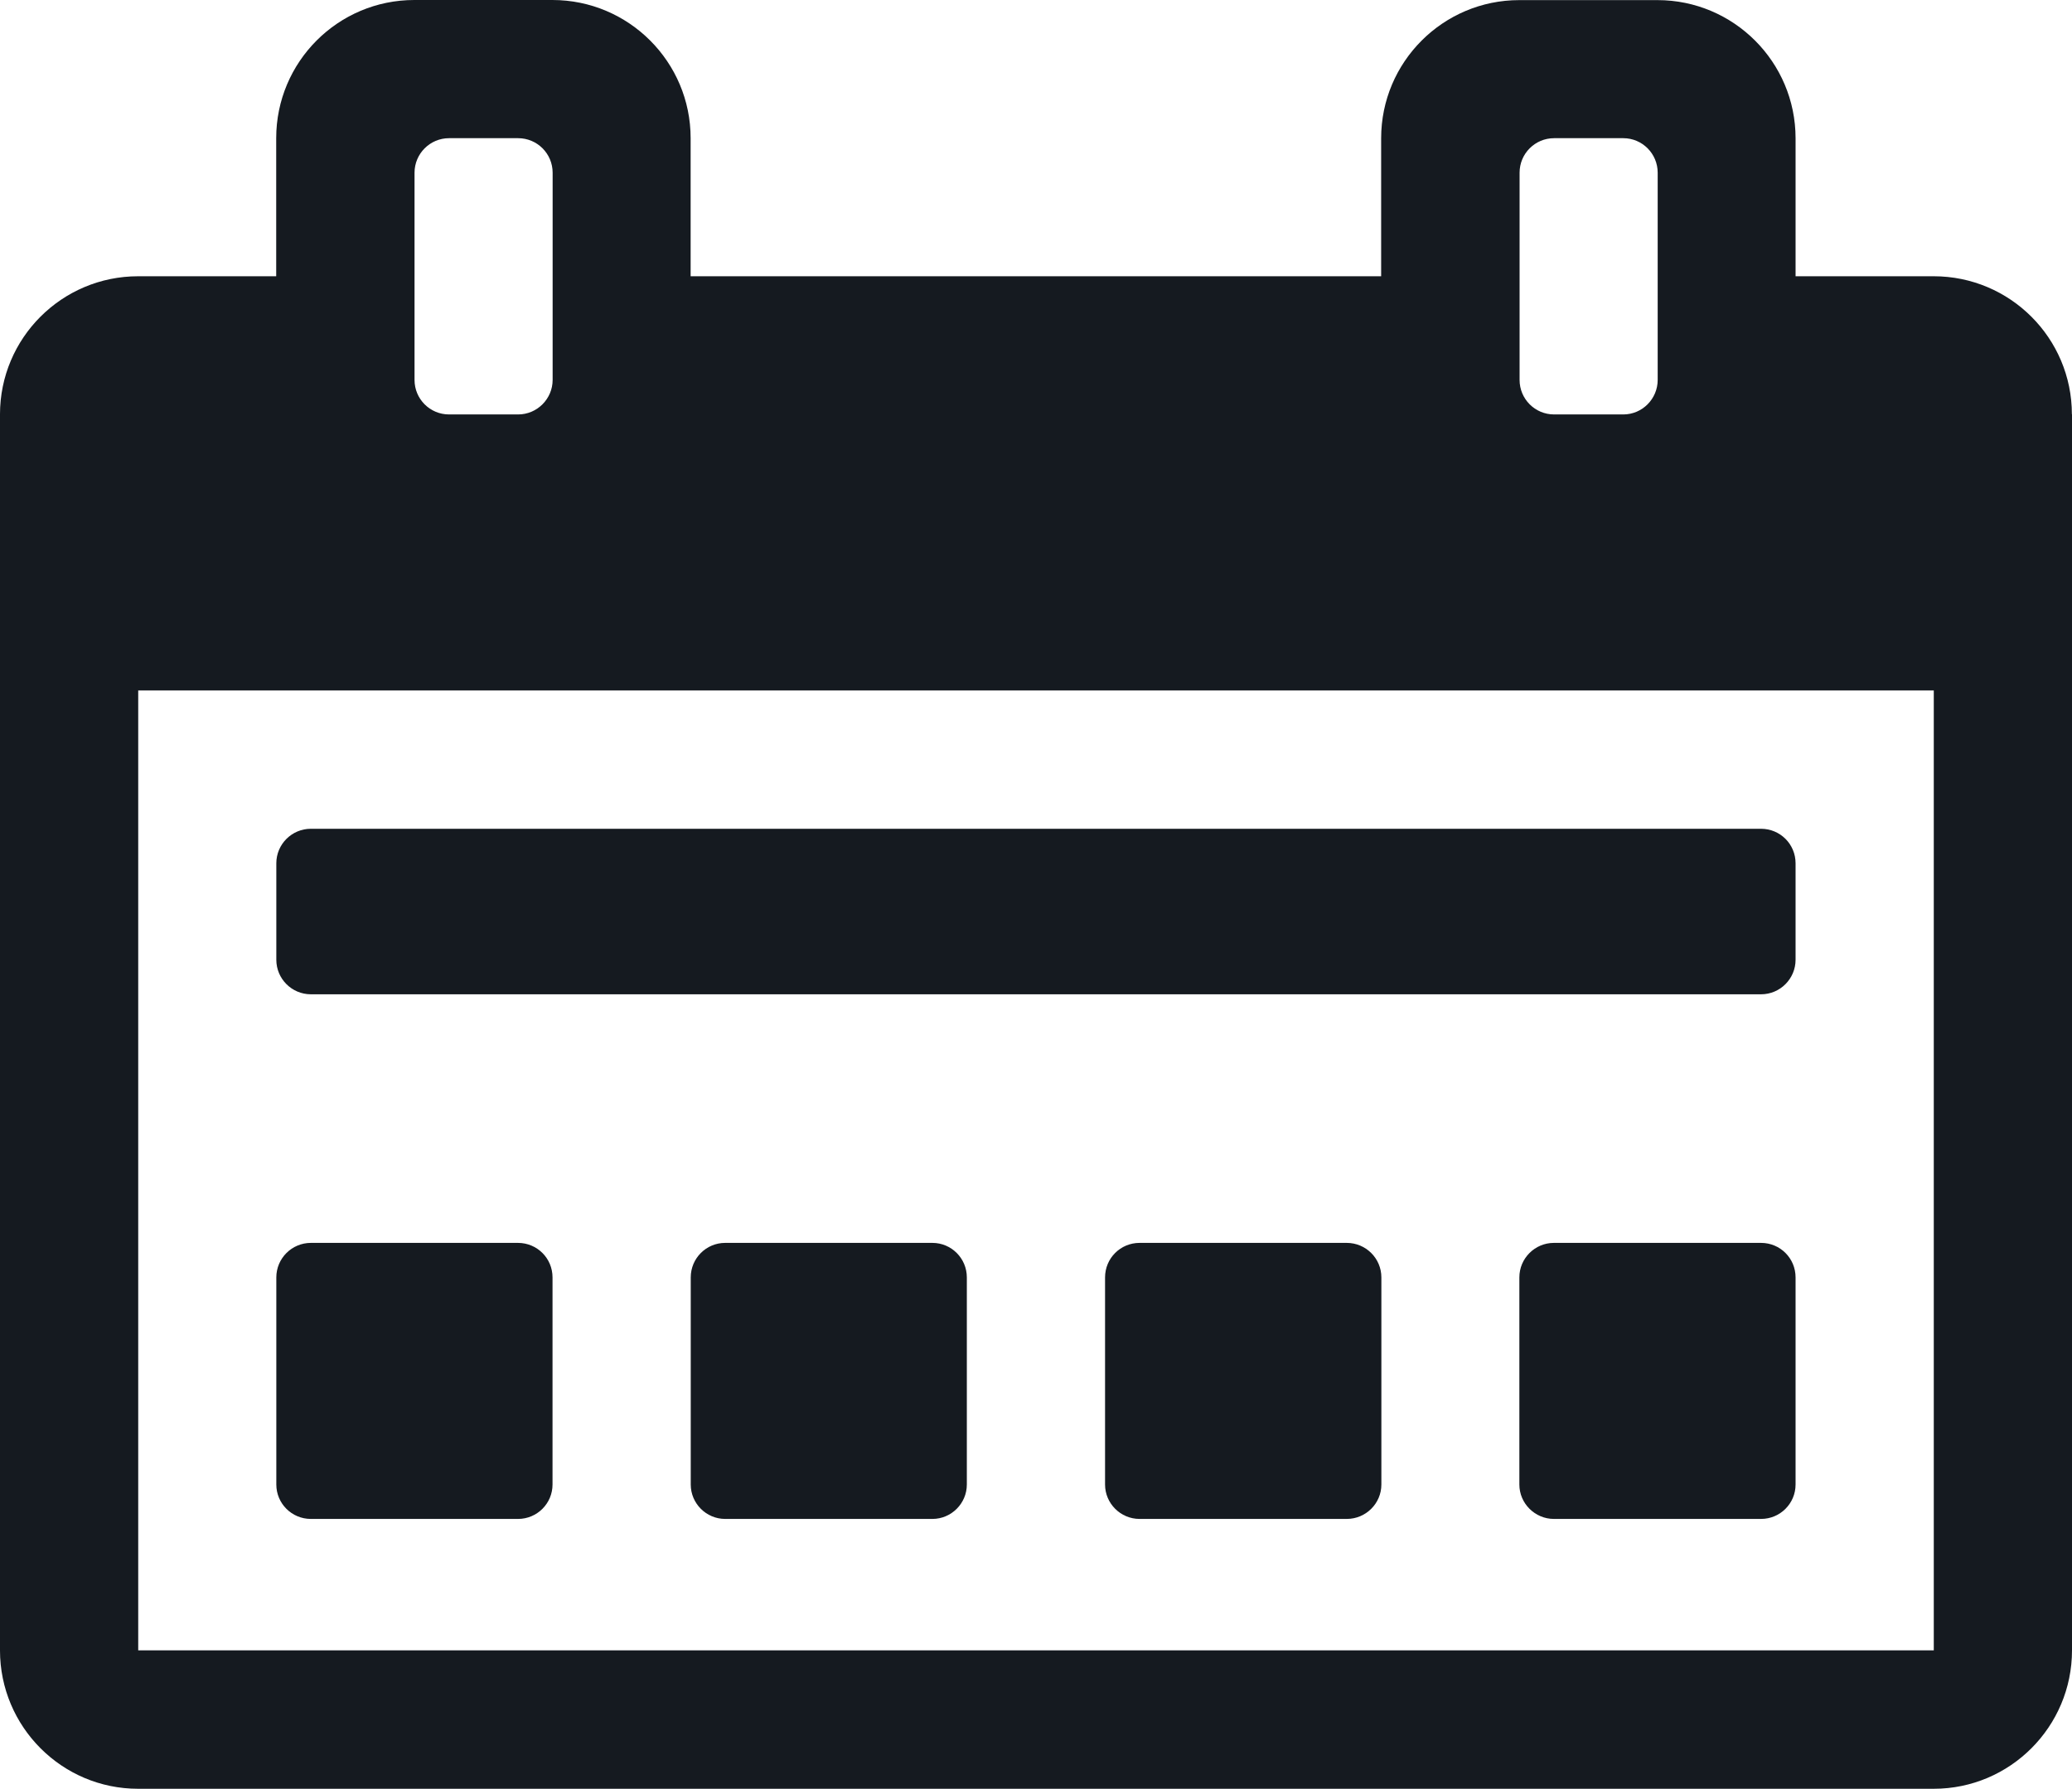 <?xml version="1.0" encoding="UTF-8" standalone="no"?>
<!-- Generator: Adobe Illustrator 15.1.0, SVG Export Plug-In . SVG Version: 6.00 Build 0)  -->

<svg
   xmlns:dc="http://purl.org/dc/elements/1.1/"
   xmlns:cc="http://creativecommons.org/ns#"
   xmlns:rdf="http://www.w3.org/1999/02/22-rdf-syntax-ns#"
   xmlns:svg="http://www.w3.org/2000/svg"
   xmlns="http://www.w3.org/2000/svg"
   xmlns:sodipodi="http://sodipodi.sourceforge.net/DTD/sodipodi-0.dtd"
   xmlns:inkscape="http://www.inkscape.org/namespaces/inkscape"
   version="1.1"
   id="Layer_1"
   x="0px"
   y="0px"
   width="18.724"
   height="16.168"
   viewBox="0.208 1 18.724 16.168"
   enable-background="new 0.208 1 37 21"
   xml:space="preserve"
   inkscape:version="0.48.4 r9939"
   sodipodi:docname="btn-ico-calendar.svg"><defs
     id="defs18" /><sodipodi:namedview
     pagecolor="#ffffff"
     bordercolor="#666666"
     borderopacity="1"
     objecttolerance="10"
     gridtolerance="10"
     guidetolerance="10"
     inkscape:pageopacity="0"
     inkscape:pageshadow="2"
     inkscape:window-width="640"
     inkscape:window-height="480"
     id="namedview16"
     showgrid="false"
     fit-margin-top="0"
     fit-margin-left="0"
     fit-margin-right="0"
     fit-margin-bottom="0"
     inkscape:zoom="14.486607"
     inkscape:cx="9.693"
     inkscape:cy="8.168"
     inkscape:window-x="0"
     inkscape:window-y="27"
     inkscape:window-maximized="0"
     inkscape:current-layer="Layer_1" /><g
     id="calendar2"
     transform="translate(-8.807,-2.5)"><path
       clip-rule="evenodd"
       d="m 11.824,17.229 h 1.872 c 0.173,0 0.312,-0.14 0.312,-0.311 v -1.872 c 0,-0.174 -0.14,-0.312 -0.312,-0.312 h -1.872 c -0.171,0 -0.312,0.139 -0.312,0.312 v 1.872 c 0,0.172 0.14,0.311 0.312,0.311 z"
       id="path4"
       inkscape:connector-curvature="0"
       style="fill:#151a20;fill-rule:evenodd" /><path
       clip-rule="evenodd"
       d="m 17.441,14.734 h -1.873 c -0.171,0 -0.311,0.139 -0.311,0.312 v 1.872 c 0,0.171 0.14,0.311 0.311,0.311 h 1.873 c 0.171,0 0.311,-0.14 0.311,-0.311 v -1.872 c 0,-0.173 -0.14,-0.312 -0.311,-0.312 z"
       id="path6"
       inkscape:connector-curvature="0"
       style="fill:#151a20;fill-rule:evenodd" /><path
       clip-rule="evenodd"
       d="m 21.185,14.734 h -1.872 c -0.173,0 -0.312,0.139 -0.312,0.312 v 1.872 c 0,0.171 0.14,0.311 0.312,0.311 h 1.872 c 0.173,0 0.313,-0.14 0.313,-0.311 v -1.872 c 0,-0.173 -0.141,-0.312 -0.313,-0.312 z"
       id="path8"
       inkscape:connector-curvature="0"
       style="fill:#151a20;fill-rule:evenodd" /><path
       clip-rule="evenodd"
       d="m 24.929,14.734 h -1.872 c -0.171,0 -0.312,0.139 -0.312,0.312 v 1.872 c 0,0.171 0.141,0.311 0.312,0.311 h 1.872 c 0.173,0 0.312,-0.14 0.312,-0.311 v -1.872 c 0,-0.173 -0.139,-0.312 -0.312,-0.312 z"
       id="path10"
       inkscape:connector-curvature="0"
       style="fill:#151a20;fill-rule:evenodd" /><path
       clip-rule="evenodd"
       d="m 11.824,12.487 h 13.105 c 0.173,0 0.312,-0.141 0.312,-0.312 v -0.872 c 0,-0.174 -0.14,-0.312 -0.312,-0.312 H 11.824 c -0.171,0 -0.312,0.139 -0.312,0.312 v 0.872 c 0,0.172 0.14,0.312 0.312,0.312 z"
       id="path12"
       inkscape:connector-curvature="0"
       style="fill:#151a20;fill-rule:evenodd" /><path
       clip-rule="evenodd"
       d="m 27.738,7.245 c 0,-0.689 -0.559,-1.248 -1.249,-1.248 h -1.246 l 0,0 H 25.241 V 4.75 c 0,-0.69 -0.56,-1.249 -1.248,-1.249 h -1.249 c -0.688,0 -1.248,0.559 -1.248,1.249 V 5.997 H 15.257 15.256 V 4.749 c 0,-0.69 -0.56,-1.249 -1.249,-1.249 h -1.248 c -0.689,0 -1.248,0.559 -1.248,1.249 v 1.248 h -1.248 c -0.689,0 -1.248,0.559 -1.248,1.248 l 0,11.172 c 0,0.69 0.559,1.251 1.248,1.251 H 26.49 c 0.689,0 1.249,-0.561 1.249,-1.251 V 7.245 z M 22.747,5.061 c 0,-0.172 0.139,-0.312 0.312,-0.312 h 0.625 c 0.172,0 0.311,0.14 0.311,0.312 v 1.873 c 0,0.171 -0.139,0.312 -0.311,0.312 h -0.625 c -0.173,0 -0.312,-0.14 -0.312,-0.312 V 5.061 z m -9.986,0 c 0,-0.172 0.14,-0.312 0.312,-0.312 h 0.624 c 0.173,0 0.312,0.14 0.312,0.312 v 1.873 c 0,0.171 -0.14,0.312 -0.312,0.312 h -0.624 c -0.173,0 -0.312,-0.14 -0.312,-0.312 V 5.061 z M 26.489,18.417 H 10.264 V 9.741 H 26.49 v 8.676 z"
       id="path14"
       inkscape:connector-curvature="0"
       style="fill:#151a20;fill-rule:evenodd" /></g></svg>